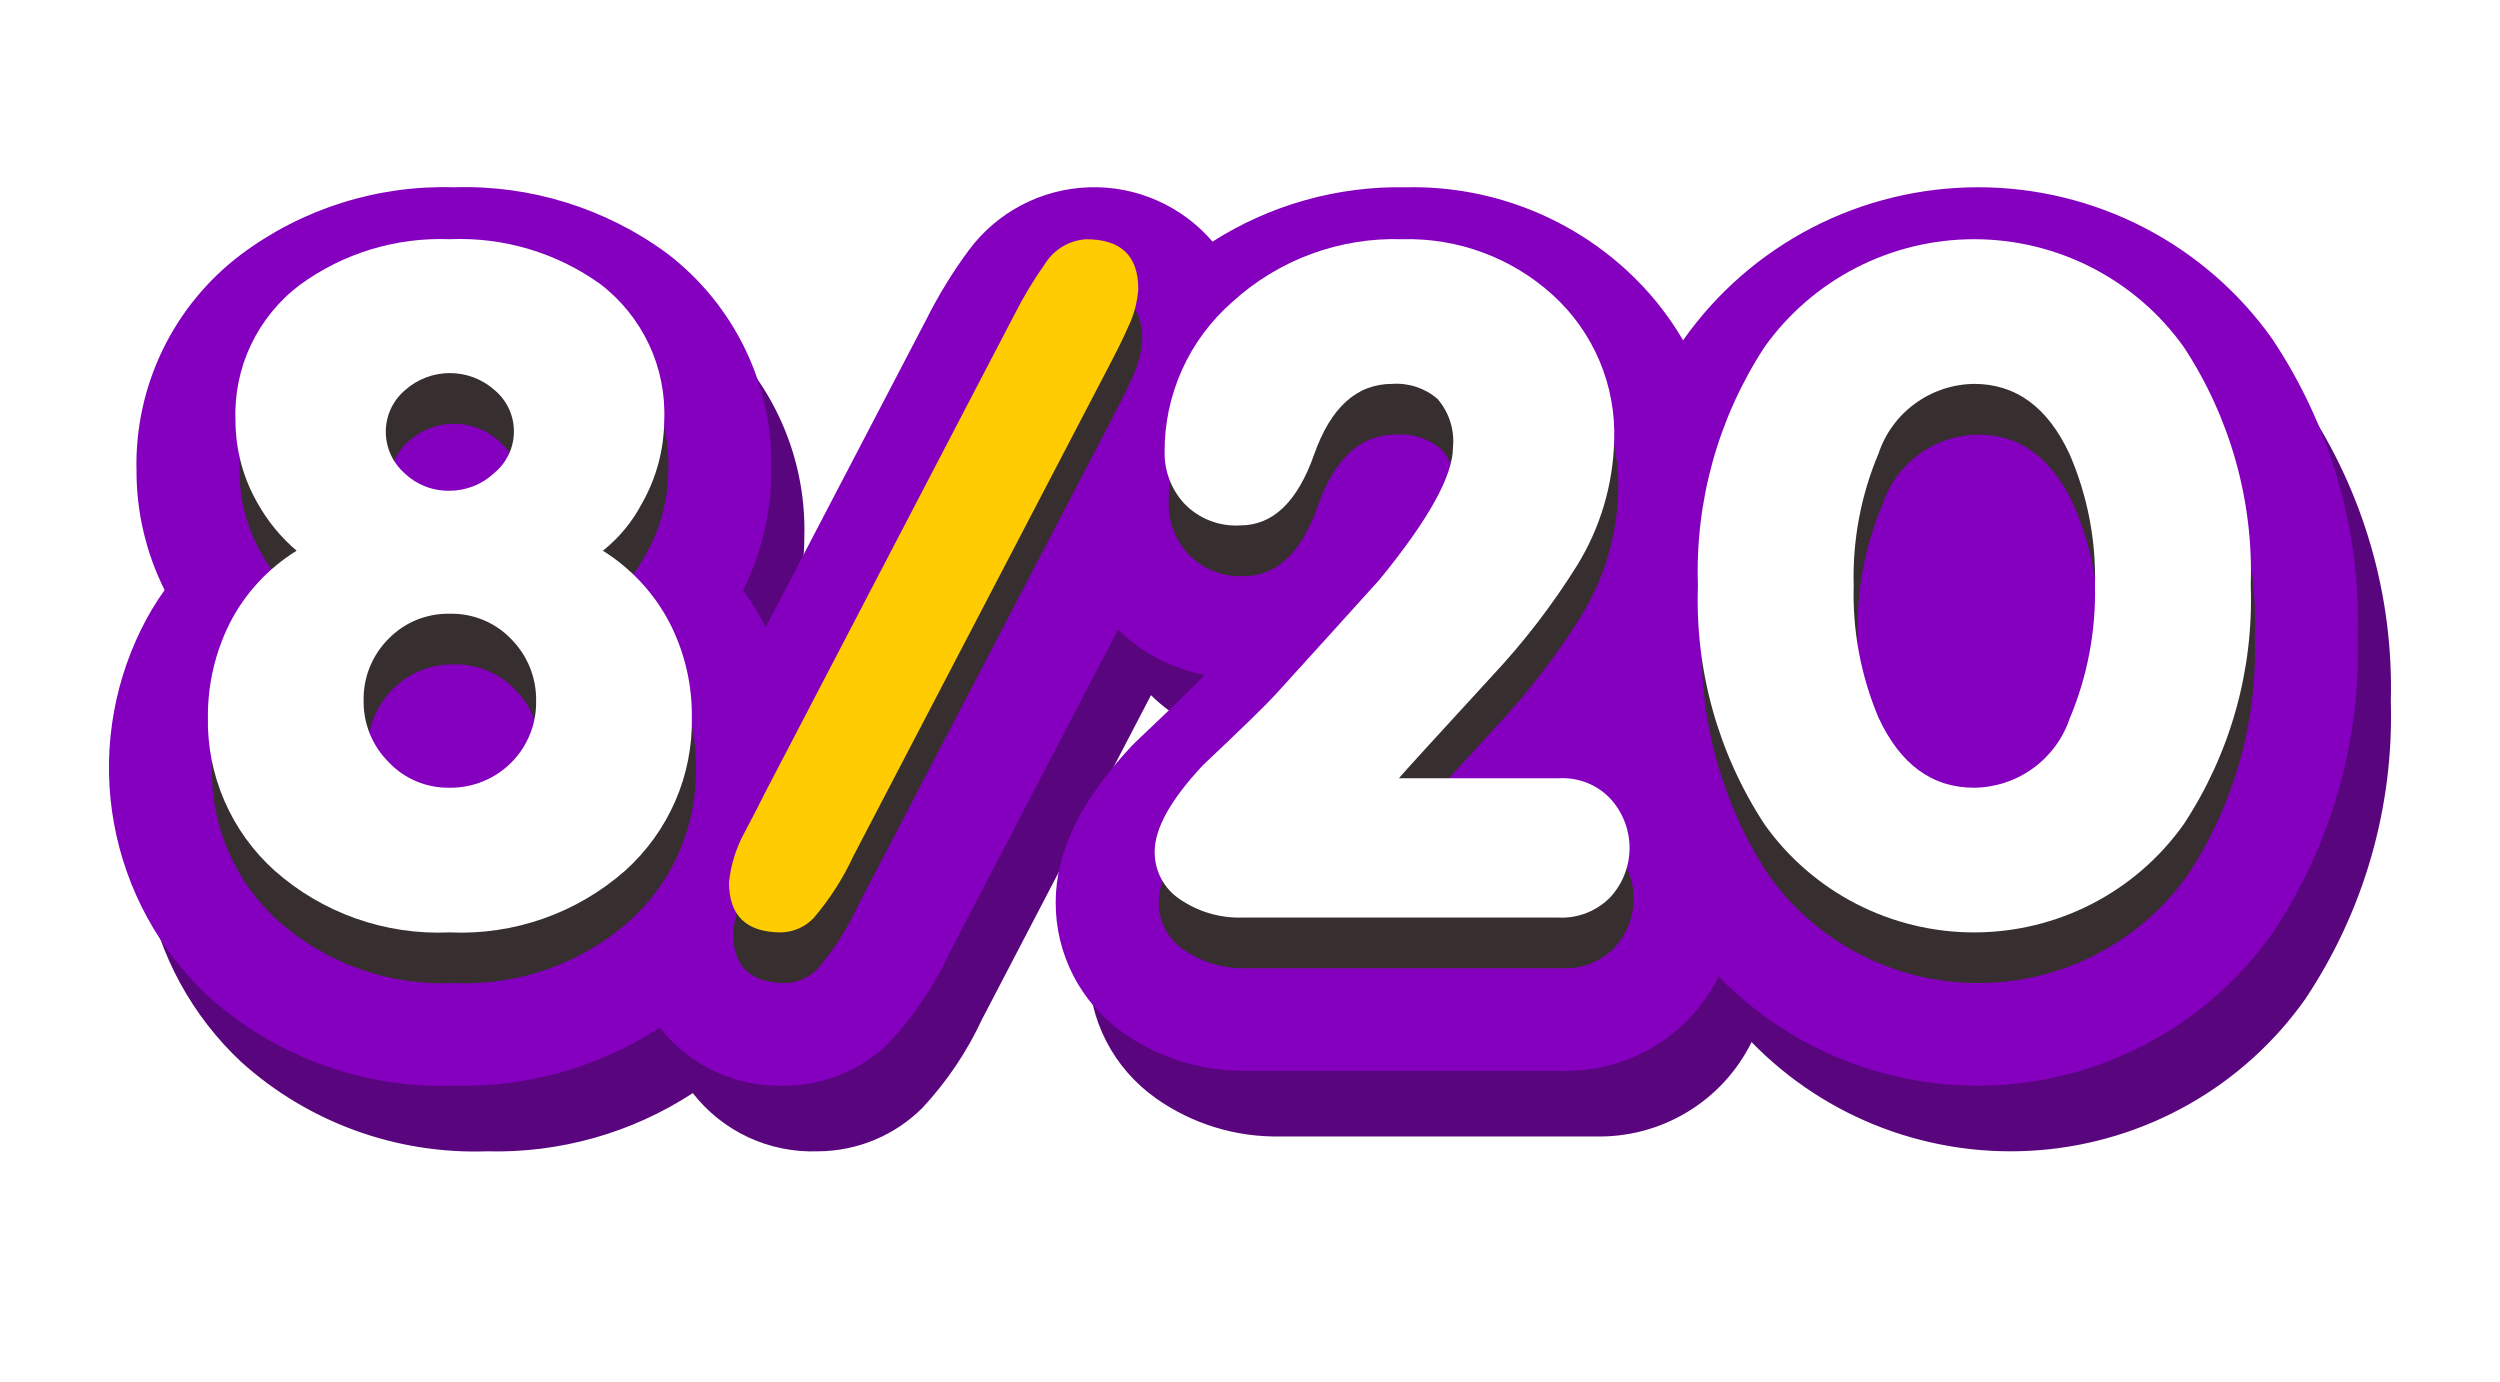 <svg width="76" height="42" viewBox="0 0 76 42" fill="none" xmlns="http://www.w3.org/2000/svg">
<path d="M72.681 21.321C72.775 24.532 71.867 27.694 70.081 30.37C69.153 31.683 67.945 32.776 66.544 33.57C65.142 34.365 63.582 34.842 61.974 34.967C60.366 35.092 58.751 34.862 57.242 34.294C55.734 33.726 54.37 32.833 53.248 31.68C52.813 32.562 52.132 33.302 51.287 33.81C50.442 34.319 49.467 34.575 48.48 34.548H38.928C37.573 34.576 36.244 34.169 35.139 33.387C34.504 32.938 33.987 32.344 33.631 31.655C33.276 30.966 33.092 30.202 33.095 29.427C33.095 27.884 33.855 26.332 35.405 24.672L35.546 24.532C36.979 23.176 37.441 22.708 37.582 22.552C37.597 22.537 37.605 22.521 37.621 22.513C36.626 22.322 35.711 21.842 34.99 21.134L29.854 30.986C29.395 31.974 28.782 32.885 28.038 33.683C27.197 34.521 26.057 34.995 24.867 35C24.137 35.028 23.411 34.881 22.749 34.574C22.087 34.266 21.509 33.806 21.061 33.231C19.204 34.442 17.018 35.06 14.798 35C12.048 35.095 9.368 34.12 7.329 32.28C5.835 30.879 4.832 29.038 4.467 27.027C4.102 25.017 4.395 22.943 5.301 21.11C5.504 20.7 5.739 20.306 6.006 19.933C5.445 18.812 5.152 17.577 5.152 16.324C5.118 15.053 5.388 13.791 5.941 12.645C6.493 11.498 7.313 10.499 8.331 9.73C10.192 8.34 12.472 7.619 14.798 7.688C17.125 7.614 19.408 8.323 21.281 9.699C22.298 10.475 23.116 11.48 23.667 12.632C24.218 13.784 24.487 15.049 24.452 16.324C24.448 17.58 24.153 18.817 23.59 19.941C23.841 20.288 24.067 20.652 24.264 21.032C24.272 21.04 24.272 21.056 24.279 21.063L29.165 11.702C29.534 10.965 29.966 10.261 30.457 9.598C30.88 9.027 31.428 8.559 32.058 8.229C32.688 7.898 33.386 7.714 34.098 7.689C34.81 7.665 35.518 7.8 36.17 8.086C36.822 8.372 37.401 8.801 37.863 9.34C39.618 8.221 41.667 7.646 43.751 7.688C46.229 7.636 48.631 8.541 50.453 10.213C51.129 10.832 51.707 11.55 52.168 12.341C52.176 12.334 52.176 12.326 52.183 12.318C53.193 10.889 54.532 9.722 56.089 8.917C57.645 8.111 59.374 7.689 61.128 7.688C62.883 7.686 64.612 8.105 66.17 8.908C67.728 9.711 69.07 10.875 70.081 12.302C71.859 14.97 72.767 18.12 72.681 21.321Z" fill="#59057D"/>
<path d="M71.679 19.326C71.773 22.537 70.865 25.699 69.079 28.375C68.151 29.688 66.943 30.781 65.542 31.575C64.14 32.37 62.58 32.847 60.972 32.972C59.364 33.097 57.749 32.867 56.24 32.299C54.732 31.731 53.368 30.838 52.246 29.684C51.811 30.567 51.13 31.307 50.285 31.815C49.44 32.324 48.465 32.58 47.478 32.553H37.926C36.571 32.581 35.242 32.174 34.137 31.392C33.502 30.943 32.985 30.349 32.629 29.66C32.274 28.971 32.09 28.207 32.093 27.432C32.093 25.889 32.853 24.337 34.403 22.677L34.544 22.537C35.977 21.181 36.439 20.713 36.58 20.557C36.595 20.541 36.603 20.526 36.619 20.518C35.624 20.327 34.709 19.847 33.988 19.138L28.852 28.991C28.393 29.979 27.78 30.89 27.036 31.688C26.195 32.526 25.055 32.999 23.865 33.005C23.135 33.032 22.409 32.886 21.747 32.579C21.085 32.271 20.507 31.811 20.06 31.236C18.202 32.447 16.016 33.065 13.796 33.005C11.046 33.1 8.366 32.124 6.327 30.285C4.833 28.884 3.83 27.043 3.465 25.032C3.1 23.022 3.393 20.948 4.299 19.115C4.502 18.704 4.737 18.311 5.004 17.938C4.443 16.817 4.15 15.582 4.15 14.329C4.116 13.058 4.386 11.796 4.939 10.649C5.491 9.503 6.311 8.503 7.329 7.735C9.19 6.344 11.47 5.624 13.796 5.693C16.122 5.619 18.406 6.327 20.279 7.704C21.296 8.48 22.114 9.485 22.665 10.637C23.216 11.788 23.485 13.054 23.45 14.329C23.446 15.585 23.151 16.822 22.588 17.946C22.84 18.293 23.065 18.657 23.262 19.037C23.27 19.045 23.27 19.06 23.277 19.068L28.163 9.707C28.532 8.97 28.964 8.265 29.455 7.602C29.878 7.032 30.426 6.564 31.056 6.234C31.687 5.903 32.384 5.719 33.096 5.694C33.808 5.669 34.516 5.805 35.168 6.091C35.82 6.377 36.399 6.806 36.861 7.345C38.616 6.226 40.666 5.651 42.749 5.693C45.227 5.641 47.629 6.546 49.451 8.218C50.127 8.837 50.705 9.555 51.166 10.346C51.174 10.338 51.174 10.331 51.181 10.323C52.191 8.894 53.53 7.727 55.087 6.921C56.643 6.116 58.372 5.694 60.126 5.693C61.881 5.691 63.61 6.11 65.168 6.913C66.726 7.716 68.068 8.88 69.079 10.307C70.857 12.975 71.765 16.125 71.679 19.326Z" fill="#8400BE"/>
<g filter="url(#filter0_f_11221_49404)">
<path d="M6.443 23.33C6.438 22.346 6.664 21.375 7.103 20.494C7.565 19.584 8.27 18.819 9.14 18.282C8.664 17.876 8.263 17.389 7.957 16.843C7.516 16.079 7.283 15.213 7.282 14.332C7.249 13.538 7.409 12.747 7.749 12.028C8.09 11.309 8.6 10.682 9.237 10.202C10.553 9.239 12.159 8.749 13.792 8.812C15.429 8.742 17.042 9.222 18.371 10.175C19.007 10.661 19.516 11.293 19.855 12.017C20.193 12.74 20.351 13.534 20.315 14.332C20.308 15.213 20.075 16.077 19.639 16.843C19.347 17.4 18.943 17.89 18.451 18.282C19.308 18.818 20.007 19.572 20.475 20.465C20.931 21.352 21.164 22.334 21.155 23.33C21.174 24.209 21.003 25.083 20.653 25.89C20.302 26.698 19.781 27.421 19.125 28.01C17.66 29.301 15.747 29.974 13.792 29.885C11.838 29.974 9.926 29.299 8.466 28.003C7.812 27.414 7.294 26.692 6.945 25.885C6.596 25.079 6.424 24.208 6.443 23.33ZM11.177 22.849C11.173 23.193 11.238 23.534 11.368 23.853C11.498 24.171 11.69 24.46 11.934 24.704C12.171 24.957 12.459 25.157 12.779 25.292C13.1 25.427 13.444 25.493 13.792 25.487C14.14 25.491 14.485 25.425 14.807 25.293C15.129 25.162 15.421 24.968 15.667 24.721C15.912 24.476 16.105 24.183 16.234 23.861C16.364 23.54 16.427 23.196 16.421 22.849C16.427 22.503 16.364 22.159 16.235 21.837C16.107 21.515 15.915 21.222 15.671 20.974C15.43 20.721 15.138 20.521 14.814 20.387C14.491 20.254 14.142 20.189 13.792 20.198C13.446 20.191 13.103 20.255 12.783 20.386C12.463 20.517 12.174 20.713 11.934 20.96C11.686 21.208 11.491 21.503 11.361 21.828C11.231 22.152 11.168 22.5 11.177 22.849ZM11.851 14.67C11.852 14.906 11.902 15.139 12 15.355C12.097 15.57 12.239 15.763 12.416 15.92C12.598 16.096 12.813 16.234 13.05 16.326C13.286 16.419 13.538 16.463 13.792 16.458C14.296 16.458 14.781 16.265 15.148 15.92C15.333 15.768 15.483 15.576 15.586 15.36C15.69 15.144 15.744 14.908 15.746 14.668C15.748 14.429 15.697 14.192 15.598 13.974C15.498 13.756 15.351 13.562 15.168 13.407C14.793 13.069 14.305 12.882 13.799 12.882C13.293 12.882 12.805 13.069 12.43 13.407C12.247 13.563 12.101 13.757 12.001 13.975C11.901 14.193 11.85 14.43 11.851 14.67Z" fill="#372F2F"/>
<path d="M22.285 28.364C22.339 27.826 22.503 27.303 22.767 26.83C23.033 26.328 23.23 25.944 23.359 25.679L30.942 11.142C31.222 10.584 31.544 10.048 31.905 9.539C32.039 9.329 32.222 9.154 32.437 9.028C32.652 8.901 32.895 8.828 33.144 8.812C34.199 8.812 34.727 9.315 34.727 10.32C34.699 10.729 34.592 11.13 34.41 11.498C34.3 11.763 34.048 12.27 33.653 13.019L26.07 27.556C25.755 28.238 25.347 28.875 24.859 29.447C24.731 29.582 24.578 29.69 24.408 29.765C24.238 29.841 24.054 29.881 23.868 29.885C22.813 29.885 22.285 29.378 22.285 28.364Z" fill="#372F2F"/>
<path d="M35.225 27.432C35.225 26.723 35.714 25.846 36.693 24.801C37.848 23.712 38.581 22.997 38.892 22.659C39.95 21.496 41.003 20.333 42.052 19.17C43.547 17.348 44.294 16.003 44.294 15.133C44.319 14.869 44.29 14.603 44.208 14.35C44.127 14.098 43.995 13.864 43.821 13.664C43.44 13.338 42.946 13.175 42.445 13.21C41.367 13.21 40.576 13.927 40.071 15.361C39.566 16.795 38.819 17.512 37.828 17.512C37.513 17.532 37.197 17.483 36.903 17.368C36.608 17.253 36.343 17.076 36.125 16.848C35.734 16.424 35.52 15.868 35.528 15.293C35.521 14.428 35.701 13.571 36.057 12.781C36.412 11.992 36.935 11.287 37.588 10.717C38.993 9.435 40.846 8.751 42.751 8.812C44.441 8.766 46.084 9.376 47.332 10.512C47.945 11.07 48.428 11.754 48.75 12.516C49.071 13.278 49.223 14.101 49.194 14.927C49.162 16.272 48.773 17.585 48.065 18.731C47.315 19.934 46.449 21.061 45.478 22.095C43.737 23.991 42.794 25.025 42.649 25.199H47.524C47.817 25.183 48.11 25.233 48.382 25.343C48.654 25.454 48.898 25.623 49.096 25.839C49.461 26.247 49.663 26.774 49.662 27.32C49.661 27.866 49.458 28.393 49.091 28.8C48.885 29.016 48.634 29.184 48.355 29.294C48.077 29.403 47.778 29.451 47.479 29.433H37.921C37.233 29.46 36.554 29.264 35.988 28.875C35.75 28.716 35.556 28.501 35.423 28.249C35.29 27.997 35.222 27.716 35.225 27.432Z" fill="#372F2F"/>
<path d="M51.741 19.342C51.651 16.775 52.358 14.243 53.764 12.089C54.486 11.076 55.441 10.251 56.55 9.68C57.658 9.11 58.888 8.813 60.135 8.812C61.383 8.812 62.612 9.109 63.721 9.679C64.83 10.249 65.785 11.075 66.508 12.087C67.921 14.236 68.633 16.768 68.545 19.335C68.638 21.907 67.926 24.445 66.508 26.597C65.788 27.613 64.833 28.442 63.725 29.014C62.616 29.586 61.385 29.885 60.136 29.885C58.887 29.886 57.657 29.587 56.548 29.015C55.439 28.444 54.484 27.615 53.764 26.599C52.354 24.445 51.648 21.911 51.741 19.342ZM56.475 19.342C56.437 20.72 56.695 22.09 57.232 23.361C57.892 24.779 58.86 25.487 60.136 25.487C60.779 25.48 61.404 25.275 61.924 24.899C62.444 24.523 62.834 23.995 63.04 23.389C63.579 22.108 63.841 20.73 63.81 19.342C63.847 17.972 63.584 16.61 63.04 15.35C62.379 13.924 61.411 13.211 60.136 13.211C59.491 13.219 58.865 13.426 58.345 13.805C57.824 14.184 57.435 14.714 57.232 15.323C56.695 16.594 56.437 17.964 56.475 19.342Z" fill="#372F2F"/>
</g>
<g filter="url(#filter1_i_11221_49404)">
<path d="M6.32 23.205C6.315 22.221 6.541 21.25 6.98 20.369C7.442 19.459 8.147 18.694 9.017 18.157C8.541 17.751 8.14 17.264 7.834 16.718C7.393 15.954 7.16 15.088 7.159 14.207C7.126 13.413 7.286 12.622 7.626 11.903C7.967 11.184 8.477 10.557 9.113 10.077C10.43 9.114 12.036 8.624 13.669 8.687C15.306 8.617 16.919 9.097 18.248 10.05C18.884 10.536 19.393 11.168 19.732 11.892C20.07 12.615 20.228 13.409 20.192 14.207C20.184 15.088 19.952 15.952 19.516 16.718C19.224 17.275 18.82 17.765 18.328 18.157C19.185 18.693 19.884 19.447 20.352 20.34C20.808 21.227 21.041 22.209 21.032 23.205C21.051 24.084 20.88 24.958 20.53 25.765C20.179 26.573 19.658 27.296 19.002 27.885C17.537 29.176 15.624 29.849 13.669 29.76C11.715 29.849 9.803 29.174 8.343 27.878C7.689 27.289 7.171 26.567 6.822 25.76C6.473 24.954 6.301 24.083 6.32 23.205ZM11.054 22.724C11.05 23.068 11.115 23.409 11.245 23.728C11.375 24.046 11.567 24.335 11.811 24.579C12.048 24.832 12.336 25.032 12.656 25.167C12.976 25.302 13.321 25.368 13.669 25.362C14.017 25.366 14.362 25.3 14.684 25.168C15.006 25.037 15.298 24.843 15.544 24.596C15.789 24.351 15.982 24.058 16.111 23.736C16.241 23.415 16.304 23.071 16.298 22.724C16.304 22.378 16.241 22.034 16.112 21.712C15.983 21.39 15.791 21.097 15.547 20.849C15.307 20.596 15.015 20.396 14.691 20.262C14.367 20.129 14.019 20.064 13.669 20.073C13.323 20.066 12.98 20.13 12.66 20.261C12.34 20.392 12.051 20.588 11.811 20.835C11.563 21.083 11.368 21.378 11.238 21.703C11.108 22.027 11.045 22.375 11.054 22.724ZM11.728 14.545C11.729 14.781 11.779 15.014 11.877 15.23C11.974 15.445 12.116 15.638 12.293 15.795C12.475 15.971 12.69 16.109 12.927 16.201C13.163 16.294 13.415 16.338 13.669 16.333C14.173 16.333 14.658 16.14 15.024 15.795C15.21 15.643 15.36 15.451 15.463 15.235C15.567 15.019 15.621 14.783 15.623 14.543C15.625 14.304 15.575 14.067 15.475 13.849C15.375 13.631 15.228 13.437 15.045 13.282C14.67 12.944 14.182 12.757 13.676 12.757C13.17 12.757 12.682 12.944 12.306 13.282C12.124 13.438 11.977 13.632 11.878 13.85C11.778 14.068 11.727 14.305 11.728 14.545Z" fill="white"/>
<path d="M22.162 28.239C22.216 27.701 22.38 27.178 22.644 26.705C22.91 26.203 23.107 25.819 23.236 25.554L30.819 11.017C31.099 10.459 31.421 9.923 31.782 9.414C31.916 9.204 32.099 9.029 32.314 8.903C32.529 8.776 32.771 8.703 33.021 8.688C34.076 8.688 34.603 9.19 34.603 10.195C34.576 10.604 34.469 11.005 34.287 11.373C34.177 11.638 33.925 12.145 33.53 12.894L25.947 27.431C25.632 28.113 25.224 28.75 24.736 29.322C24.608 29.457 24.455 29.565 24.285 29.64C24.114 29.716 23.931 29.756 23.745 29.76C22.69 29.76 22.162 29.253 22.162 28.239Z" fill="#FECC00"/>
<path d="M35.102 27.307C35.102 26.598 35.591 25.721 36.57 24.676C37.725 23.587 38.458 22.872 38.769 22.534C39.826 21.371 40.88 20.208 41.929 19.045C43.423 17.223 44.171 15.878 44.171 15.008C44.196 14.744 44.167 14.478 44.085 14.225C44.004 13.973 43.872 13.739 43.698 13.539C43.317 13.213 42.822 13.05 42.322 13.085C41.244 13.085 40.453 13.802 39.948 15.236C39.443 16.67 38.696 17.387 37.706 17.387C37.39 17.407 37.074 17.358 36.78 17.243C36.485 17.128 36.22 16.951 36.002 16.723C35.611 16.299 35.397 15.743 35.404 15.168C35.398 14.303 35.578 13.446 35.934 12.656C36.289 11.867 36.812 11.162 37.465 10.592C38.87 9.31 40.723 8.626 42.627 8.687C44.318 8.641 45.961 9.251 47.209 10.387C47.822 10.945 48.305 11.629 48.627 12.391C48.948 13.153 49.1 13.976 49.071 14.802C49.039 16.147 48.65 17.46 47.942 18.606C47.192 19.809 46.325 20.936 45.355 21.97C43.614 23.866 42.671 24.9 42.526 25.074H47.401C47.694 25.058 47.987 25.108 48.259 25.218C48.531 25.329 48.775 25.498 48.973 25.714C49.338 26.122 49.539 26.649 49.539 27.195C49.538 27.741 49.334 28.268 48.968 28.675C48.762 28.891 48.511 29.059 48.232 29.169C47.954 29.278 47.655 29.326 47.356 29.308H37.798C37.11 29.335 36.431 29.139 35.865 28.75C35.627 28.591 35.433 28.376 35.3 28.124C35.167 27.872 35.099 27.591 35.102 27.307Z" fill="white"/>
<path d="M51.617 19.217C51.528 16.65 52.235 14.118 53.641 11.964C54.363 10.951 55.318 10.125 56.426 9.555C57.535 8.985 58.764 8.687 60.012 8.687C61.26 8.687 62.489 8.984 63.598 9.554C64.707 10.124 65.662 10.949 66.385 11.962C67.799 14.111 68.51 16.643 68.422 19.21C68.515 21.782 67.803 24.32 66.385 26.472C65.665 27.488 64.71 28.317 63.602 28.889C62.493 29.461 61.262 29.76 60.013 29.76C58.764 29.76 57.534 29.462 56.425 28.89C55.316 28.318 54.361 27.49 53.641 26.474C52.231 24.32 51.525 21.786 51.617 19.217ZM56.352 19.217C56.314 20.595 56.572 21.965 57.109 23.236C57.769 24.653 58.737 25.362 60.013 25.362C60.656 25.355 61.28 25.149 61.801 24.773C62.321 24.397 62.711 23.87 62.917 23.263C63.456 21.983 63.718 20.605 63.687 19.217C63.724 17.846 63.461 16.484 62.917 15.225C62.256 13.799 61.288 13.085 60.013 13.085C59.368 13.093 58.742 13.301 58.222 13.68C57.701 14.058 57.312 14.589 57.109 15.198C56.572 16.468 56.314 17.839 56.352 19.217Z" fill="white"/>
</g>
<defs>
<filter id="filter0_f_11221_49404" x="5.026" y="7.39" width="64.942" height="23.918" filterUnits="userSpaceOnUse" color-interpolation-filters="sRGB">
<feFlood flood-opacity="0" result="BackgroundImageFix"/>
<feBlend mode="normal" in="SourceGraphic" in2="BackgroundImageFix" result="shape"/>
<feGaussianBlur stdDeviation="0.708" result="effect1_foregroundBlur_11221_49404"/>
</filter>
<filter id="filter1_i_11221_49404" x="6.318" y="7.265" width="62.111" height="22.503" filterUnits="userSpaceOnUse" color-interpolation-filters="sRGB">
<feFlood flood-opacity="0" result="BackgroundImageFix"/>
<feBlend mode="normal" in="SourceGraphic" in2="BackgroundImageFix" result="shape"/>
<feColorMatrix in="SourceAlpha" type="matrix" values="0 0 0 0 0 0 0 0 0 0 0 0 0 0 0 0 0 0 127 0" result="hardAlpha"/>
<feOffset dy="-1.415"/>
<feGaussianBlur stdDeviation="0.708"/>
<feComposite in2="hardAlpha" operator="arithmetic" k2="-1" k3="1"/>
<feColorMatrix type="matrix" values="0 0 0 0 0 0 0 0 0 0 0 0 0 0 0 0 0 0 0.24 0"/>
<feBlend mode="normal" in2="shape" result="effect1_innerShadow_11221_49404"/>
</filter>
</defs>
</svg>
